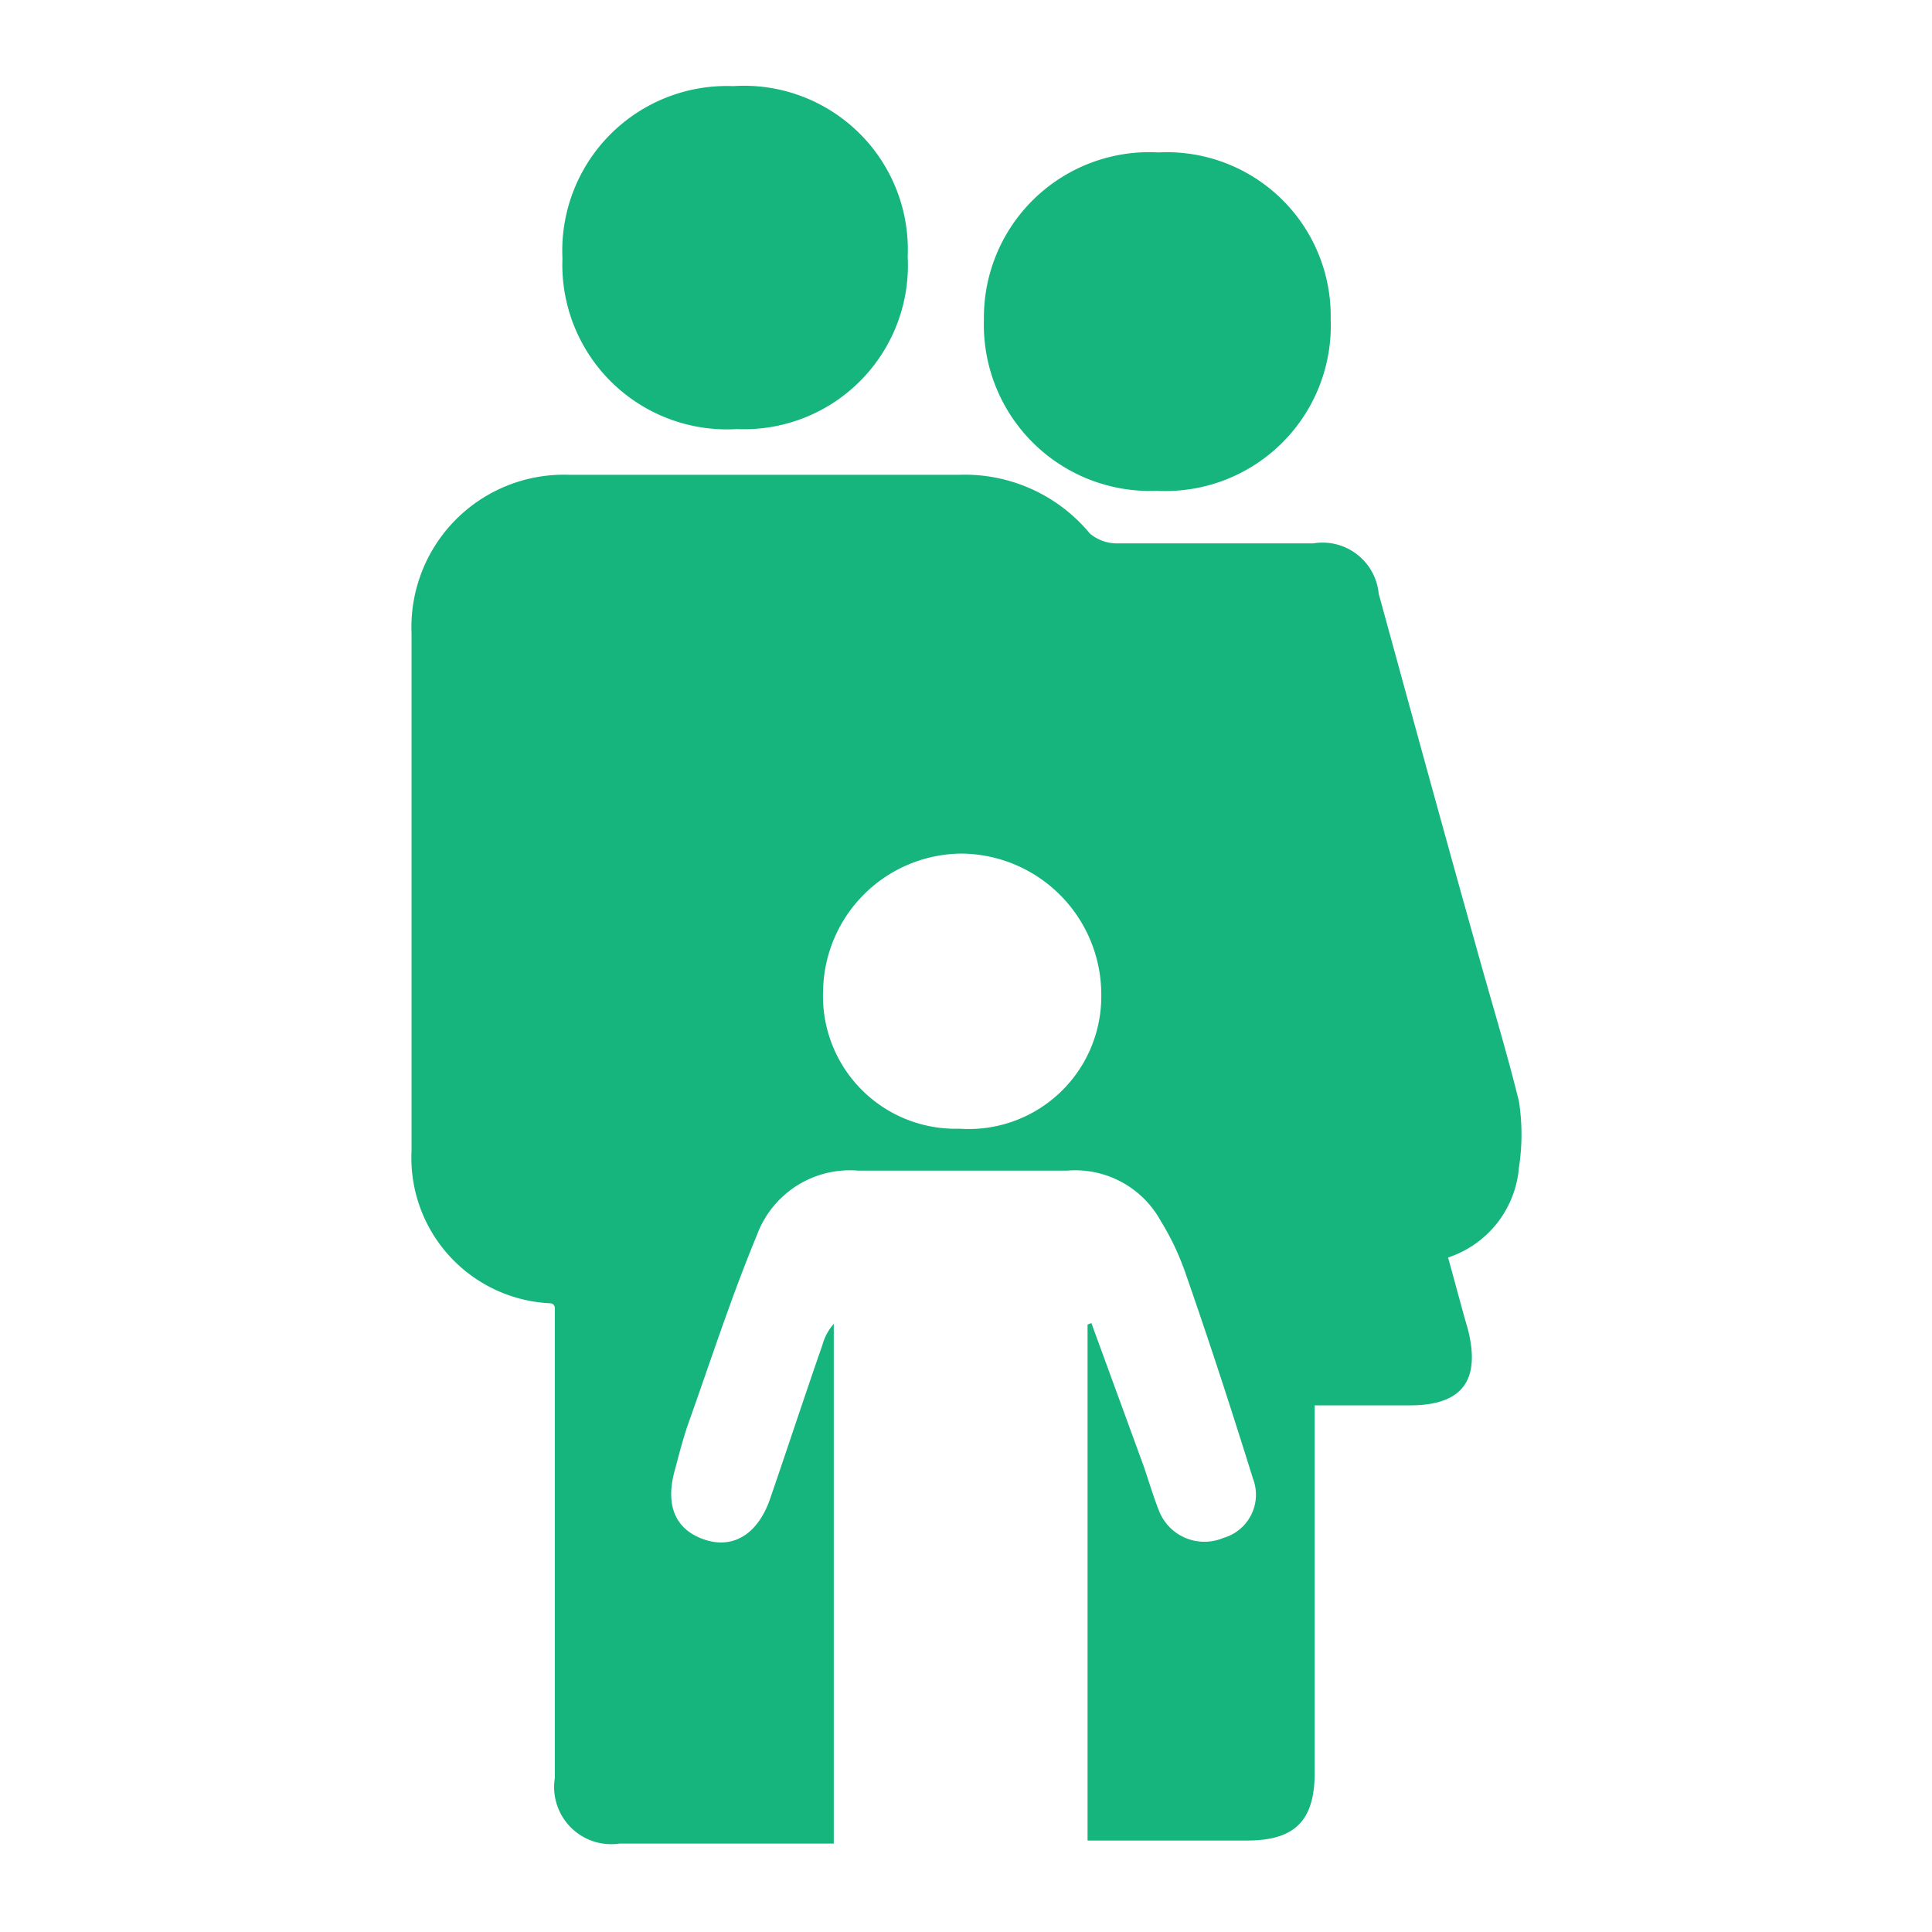 <svg id="Layer_1" data-name="Layer 1" xmlns="http://www.w3.org/2000/svg" viewBox="0 0 25.35 25.35"><defs><style>.cls-1{fill:#16b57e;}</style></defs><path class="cls-1" d="M14.32,17.36,15,19.22c.07.2.13.41.21.61a.64.64,0,0,0,.84.35.59.59,0,0,0,.39-.78c-.28-.9-.57-1.79-.88-2.68a3.45,3.45,0,0,0-.33-.7A1.28,1.28,0,0,0,14,15.36c-.91,0-1.82,0-2.74,0a1.3,1.3,0,0,0-1.33.85c-.34.82-.61,1.66-.91,2.5-.06.18-.11.37-.16.56-.14.48,0,.8.38.93s.71-.07.87-.55c.23-.67.45-1.34.68-2a.7.7,0,0,1,.15-.28v6.82H8.13a.75.75,0,0,1-.85-.86V17.16s0-.06-.07-.06a1.91,1.91,0,0,1-1.81-2c0-.78,0-1.56,0-2.34V8.31A2,2,0,0,1,7.47,6.23h5.11A2.13,2.13,0,0,1,14.3,7a.55.55,0,0,0,.36.13c.85,0,1.71,0,2.57,0a.74.74,0,0,1,.86.66c.42,1.53.84,3.07,1.27,4.6.19.69.4,1.37.57,2.06a2.83,2.83,0,0,1,0,.87A1.36,1.36,0,0,1,19,16.5c.09.32.17.63.26.94.17.67-.07,1-.76,1H17.25c0,.13,0,.25,0,.36v4.46c0,.63-.26.89-.89.89H14.27V17.38Zm-1.73-2.55a1.74,1.74,0,0,0,1.86-1.75,1.85,1.85,0,0,0-1.83-1.86A1.83,1.83,0,0,0,10.8,13,1.74,1.74,0,0,0,12.59,14.81Z"/><path class="cls-1" d="M11.91,3.37A2.15,2.15,0,0,1,9.67,5.63,2.16,2.16,0,0,1,7.38,3.39,2.16,2.16,0,0,1,9.62,1.13,2.15,2.15,0,0,1,11.91,3.37Z"/><path class="cls-1" d="M17.46,4.19a2.17,2.17,0,0,1-2.28,2.25A2.18,2.18,0,0,1,12.91,4.2,2.17,2.17,0,0,1,15.2,2,2.15,2.15,0,0,1,17.46,4.19Z"/></svg>